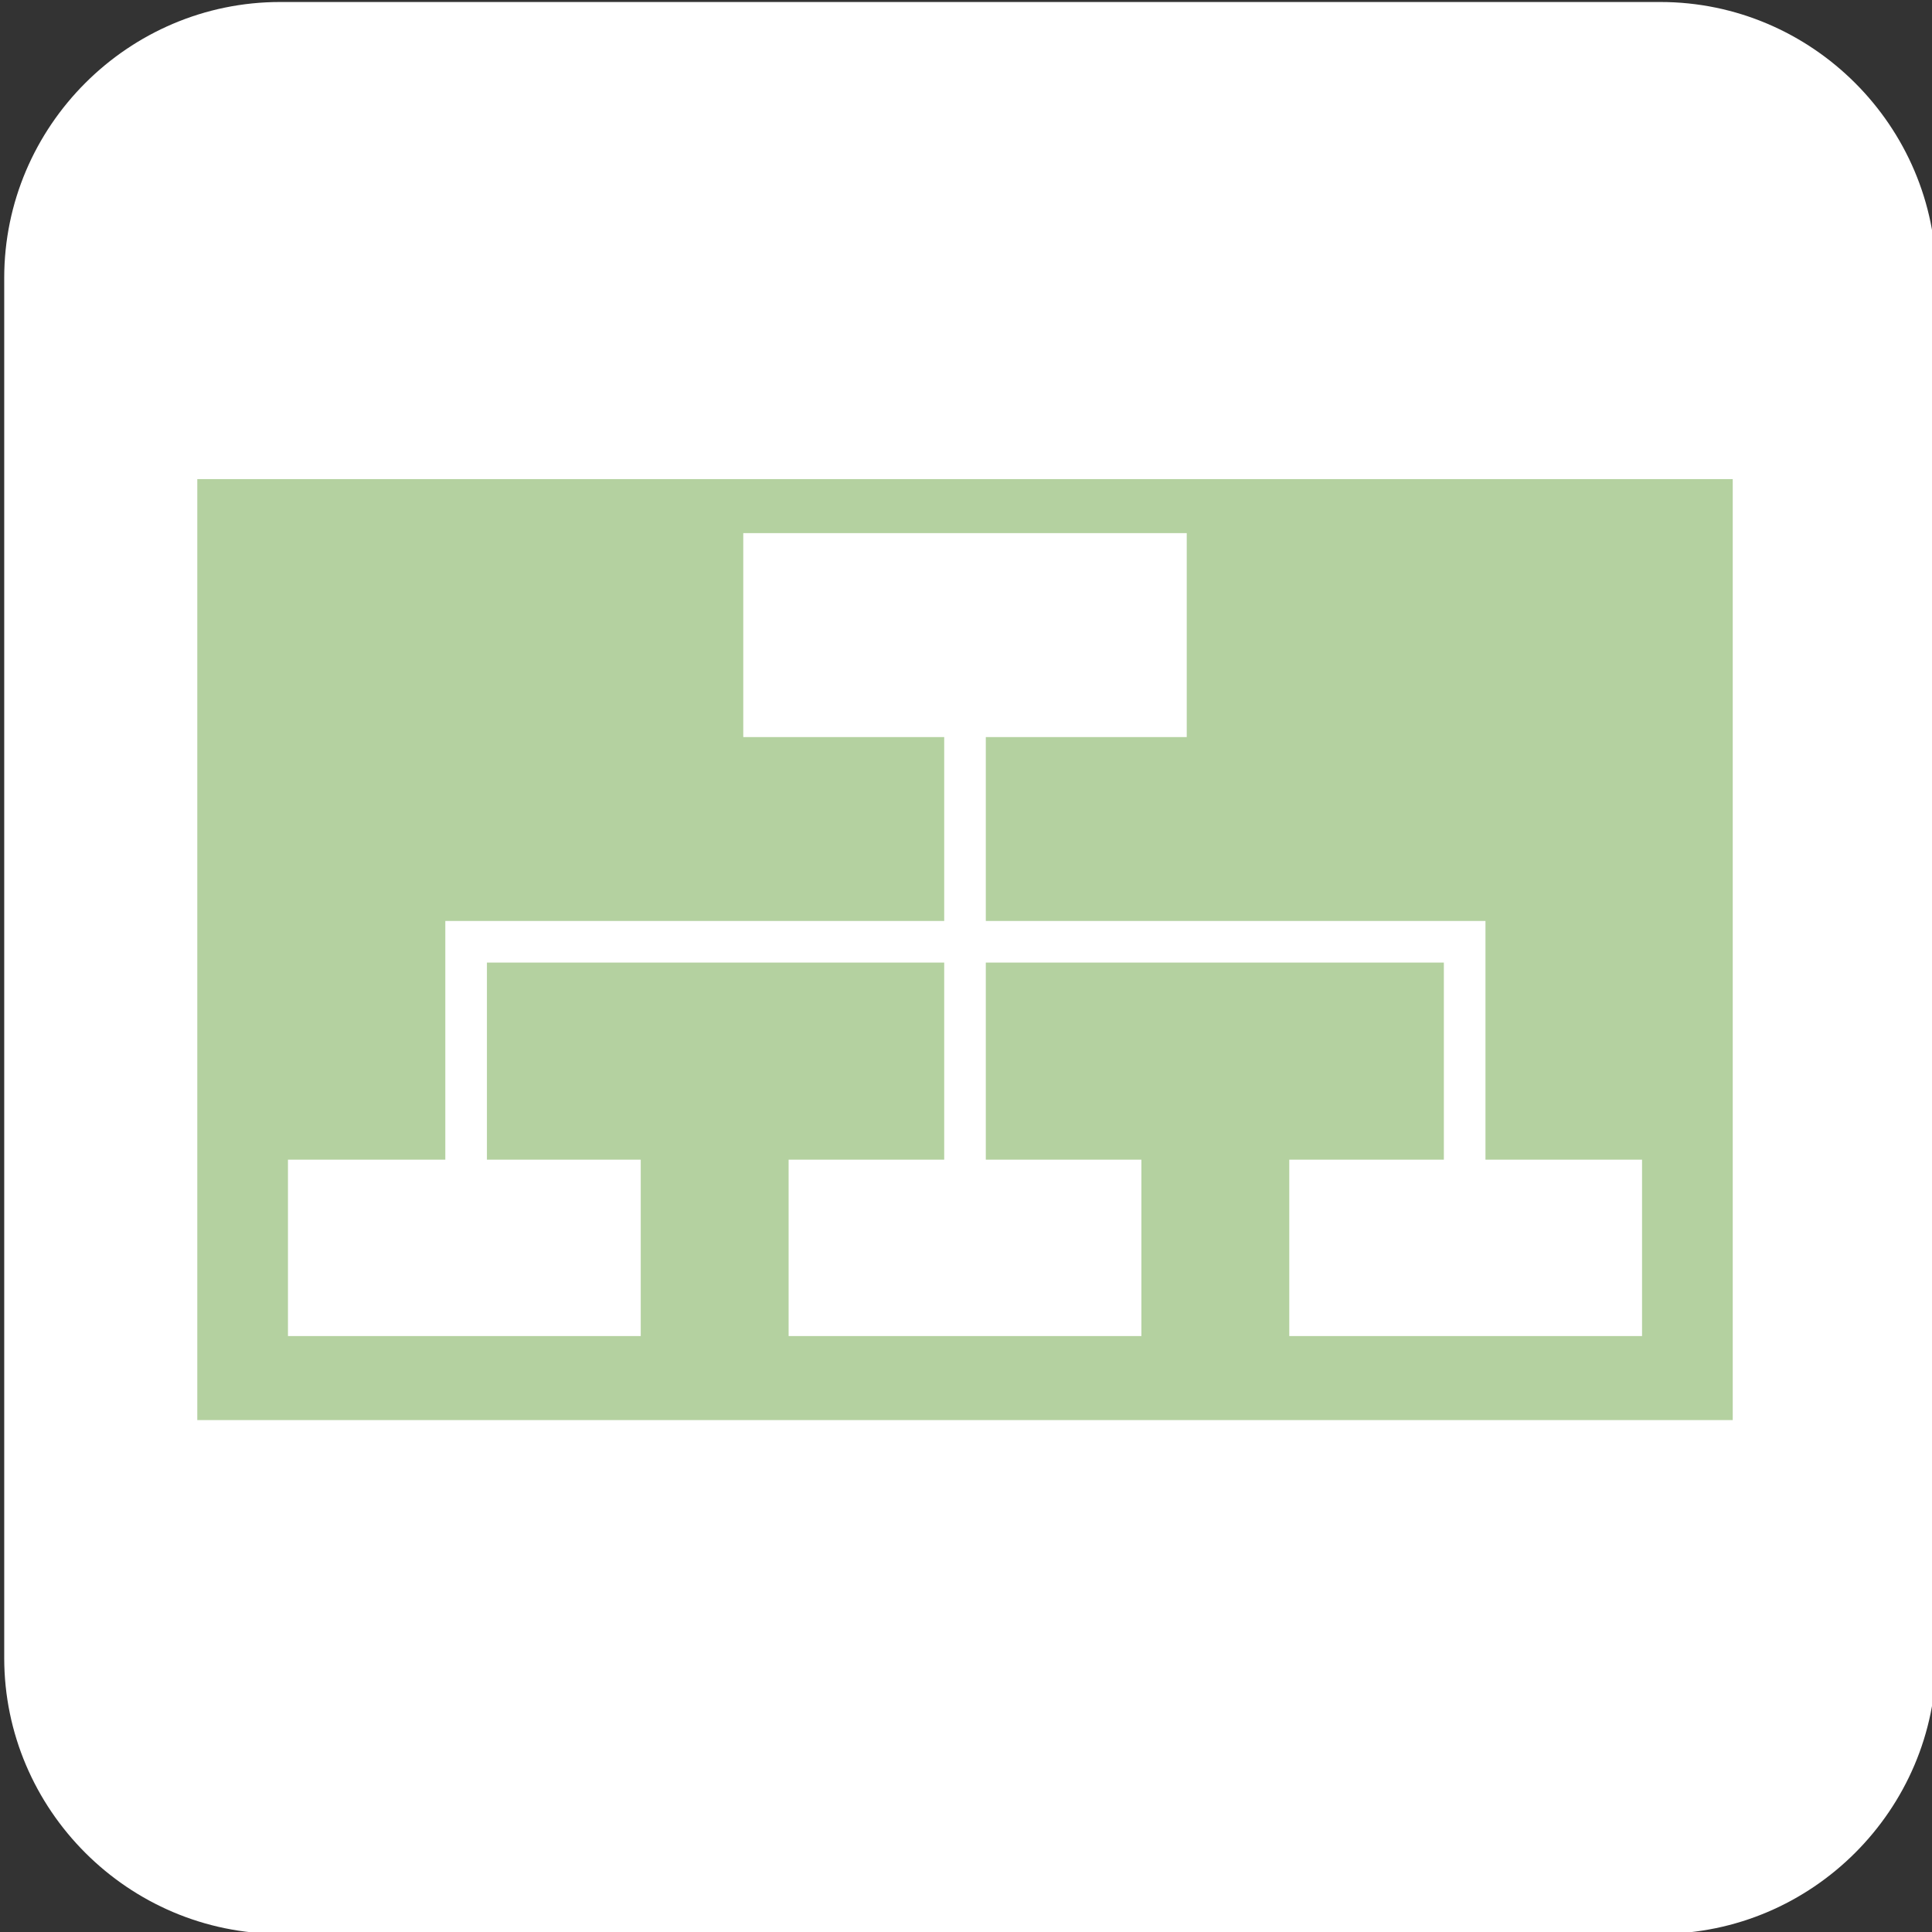 <?xml version="1.0" encoding="UTF-8" standalone="no"?>
<!-- Generator: Adobe Illustrator 21.0.0, SVG Export Plug-In . SVG Version: 6.00 Build 0)  -->

<svg
   xmlns:dc="http://purl.org/dc/elements/1.1/"
   xmlns:cc="http://creativecommons.org/ns#"
   xmlns:rdf="http://www.w3.org/1999/02/22-rdf-syntax-ns#"
   xmlns:svg="http://www.w3.org/2000/svg"
   xmlns="http://www.w3.org/2000/svg"
   xmlns:sodipodi="http://sodipodi.sourceforge.net/DTD/sodipodi-0.dtd"
   xmlns:inkscape="http://www.inkscape.org/namespaces/inkscape"
   version="1.1"
   id="Layer_1"
   x="0px"
   y="0px"
   viewBox="0 0 1232.4 1232.4"
   xml:space="preserve"
   sodipodi:docname="hierarchy-icon-modified.svg"
   width="1232.4"
   height="1232.4"
   inkscape:version="0.92.3 (2405546, 2018-03-11)"><rect x="0" y="0" width="1232.4" height="1232.4" fill="#333333" stroke="none"/><defs
   id="defs21" /><sodipodi:namedview
   pagecolor="#ffffff"
   bordercolor="#666666"
   borderopacity="1"
   objecttolerance="10"
   gridtolerance="10"
   guidetolerance="10"
   inkscape:pageopacity="0"
   inkscape:pageshadow="2"
   inkscape:window-width="3775"
   inkscape:window-height="2136"
   id="namedview19"
   showgrid="false"
   inkscape:zoom="0.60493827"
   inkscape:cx="656.15193"
   inkscape:cy="232.61899"
   inkscape:window-x="2625"
   inkscape:window-y="24"
   inkscape:window-maximized="1"
   inkscape:current-layer="Layer_1" />
<style
   type="text/css"
   id="style2">
	.st0{opacity:0.5;fill:#6BA542;}
	.st1{fill:none;stroke:#FFFFFF;stroke-width:10;stroke-miterlimit:10;}
	.st2{fill:#FFFFFF;}
</style>
<path
   class="cls-1"
   d="M 1059.091,1233.567 H 178.691 c -96.8,0 -176,-79.2 -176,-176 V 177.277 C 2.691,80.477 81.891,1.277 178.691,1.277 h 880.4 c 96.8,0 176,79.2 176,176 v 880.4 c 0,96.7 -79.2,175.89 -176,175.89 z"
   id="path8"
   inkscape:connector-curvature="0"
   style="fill:#ffffff;fill-opacity:1" />





<g
   id="g843"
   transform="translate(-5.786,-10.745)"><rect
     style="opacity:0.5;fill:#6ba542;stroke-width:2.654"
     id="rect4"
     height="600.245"
     width="979.445"
     class="st0"
     y="316.357"
     x="131.629" /><rect
     style="fill:#ffffff;stroke-width:2.654"
     id="rect8"
     height="112.513"
     width="225.026"
     class="st2"
     y="750.486"
     x="828.2" /><rect
     style="fill:#ffffff;stroke-width:2.654"
     id="rect10"
     height="112.513"
     width="225.026"
     class="st2"
     y="750.486"
     x="189.477" /><line
     style="fill:none;stroke:#ffffff;stroke-width:26.536;stroke-miterlimit:10"
     id="line6"
     y2="790.025"
     x2="621.351"
     y1="411.09"
     x1="621.351"
     class="st1" /><rect
     style="fill:#ffffff;stroke-width:2.654"
     id="rect12"
     height="112.513"
     width="225.026"
     class="st2"
     y="750.486"
     x="508.839" /><rect
     style="fill:#ffffff;stroke-width:3.336"
     id="rect14"
     height="130.099"
     width="282.883"
     class="st2"
     y="350.815"
     x="479.91" /><polyline
     transform="matrix(2.654,0,0,2.654,-130.812,266.204)"
     style="fill:none;stroke:#ffffff;stroke-width:10;stroke-miterlimit:10"
     id="polyline16"
     points="403.5,185.4 403.5,130.1 163.5,130.1 163.5,187.4 "
     class="st1" /></g>
</svg>